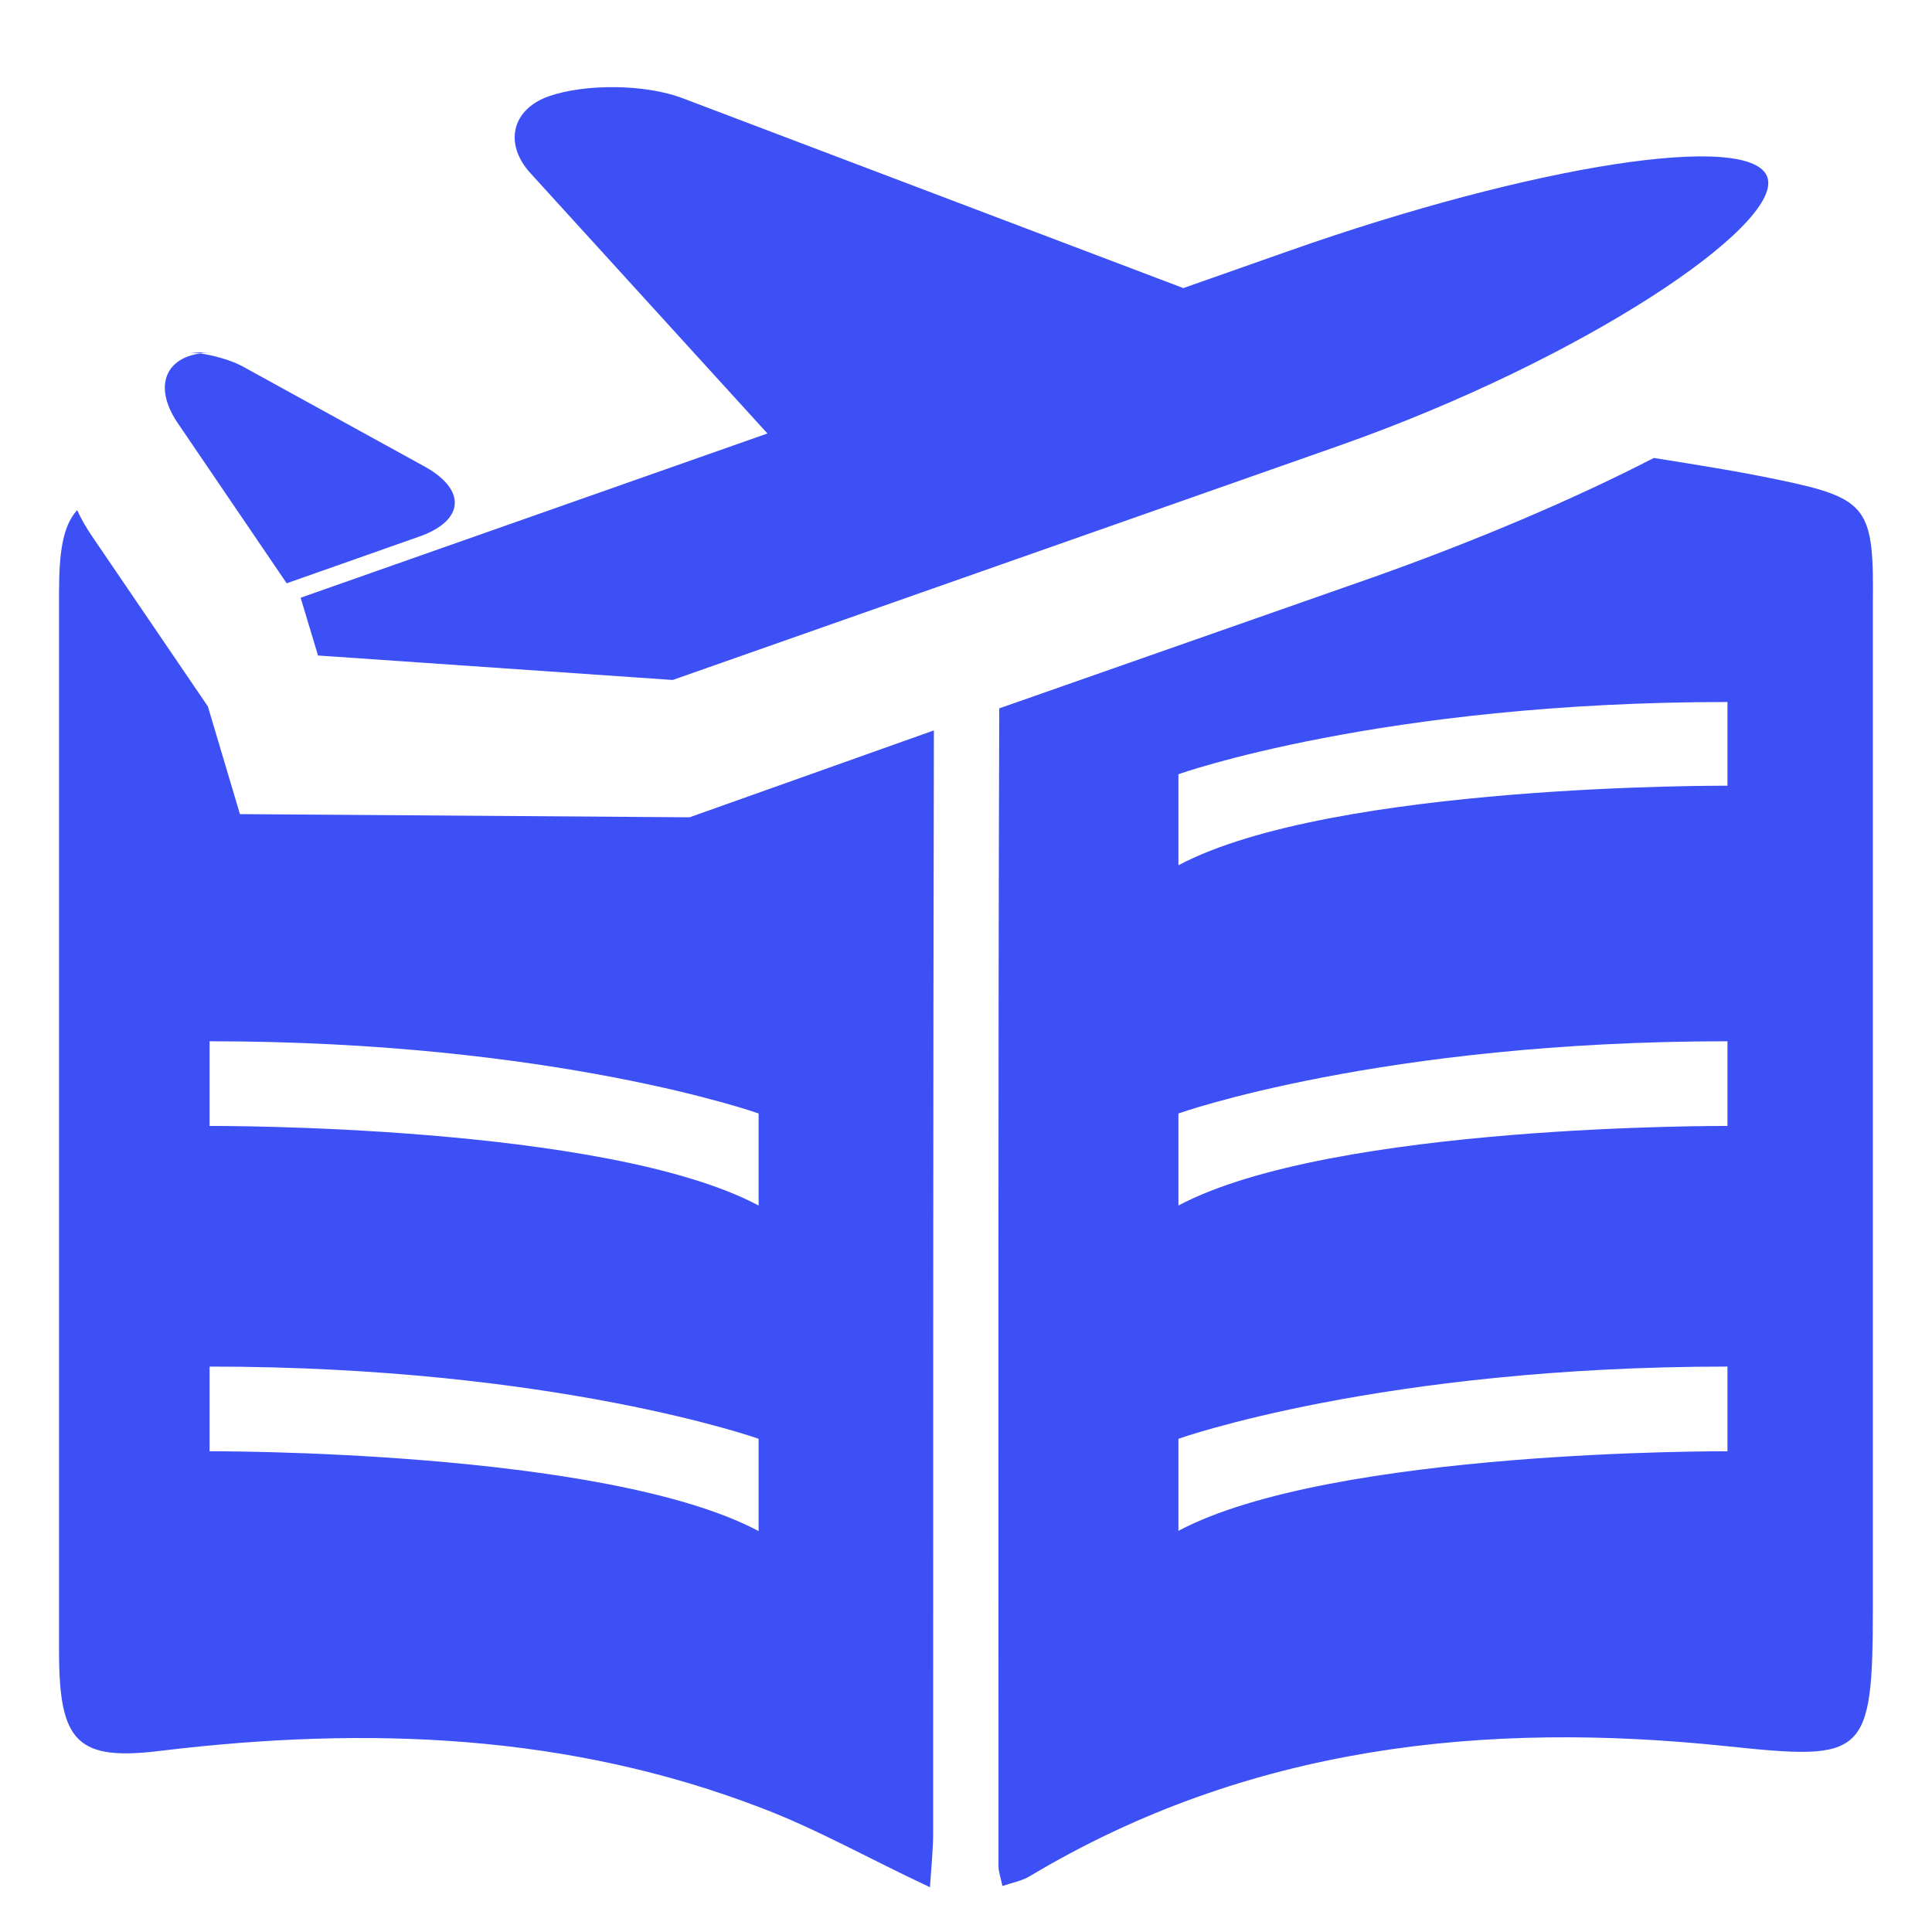 <?xml version="1.0" standalone="no"?><!DOCTYPE svg PUBLIC "-//W3C//DTD SVG 1.1//EN" "http://www.w3.org/Graphics/SVG/1.1/DTD/svg11.dtd"><svg t="1745582289018" class="icon" viewBox="0 0 1024 1024" version="1.1" xmlns="http://www.w3.org/2000/svg" p-id="13651" xmlns:xlink="http://www.w3.org/1999/xlink" width="20" height="20"><path d="M151.95 309.154l70.707-24.91c23.483-8.433 24.521-24.521 2.854-36.716L128.597 194.206c-5.708-3.114-14.531-5.708-22.445-6.876-19.461 2.725-24.78 18.812-11.287 37.884l57.085 83.941z m254.806-79.4L159.345 316.809l9.211 30.618 187.991 12.974 353.537-124.289c129.479-45.668 234.178-116.505 226.783-141.804-7.525-25.299-124.549-6.876-254.028 38.792L627.181 152.69 361.347 51.883c-19.461-7.265-51.117-7.655-70.707-0.778-19.461 7.006-23.742 25.299-9.211 40.997l125.327 137.652z m-306.572-42.943c1.687 0 3.892 0.389 6.098 0.389 2.076-0.389 4.281-0.389 6.357-0.389h-12.455z m842.391 67.464c-21.666-4.541-43.981-8.044-66.037-11.547-42.165 21.796-94.449 43.981-148.94 63.312l-197.981 69.41c-0.649 204.727-0.389 409.065-0.389 613.792 0 2.725 1.038 5.449 2.076 10.379 5.319-1.816 10.639-2.725 14.92-5.449 115.597-69.021 240.924-82.124 369.105-68.632 73.043 7.655 77.324 6.098 77.324-73.691V320.96c0.519-51.636-1.816-56.696-50.079-66.685z m-26.986 514.931s-209.398-1.168-291.003 42.165v-48.782s107.423-38.273 291.003-38.273v44.889z m0-172.422s-209.398-1.168-291.003 42.165v-48.782s107.423-38.273 291.003-38.273v44.889z m0-180.336s-209.398-1.168-291.003 42.165v-48.263s107.423-38.273 291.003-38.273v44.37zM127.17 431.497l-16.996-57.085-61.107-89.779c-3.114-4.541-6.098-9.601-8.174-14.271-7.525 8.433-9.601 21.796-9.601 43.981V875.332c0 48.263 9.601 58.252 54.62 52.544 108.202-12.974 215.106-9.211 318.248 30.618 29.191 11.157 56.825 26.856 88.741 41.776 0.649-10.379 1.687-19.59 1.687-28.802 0-194.737 0-389.604 0.389-584.341l-129.479 46.057L127.17 431.497z m274.915 380.003C320.48 768.168 111.082 769.206 111.082 769.206v-44.889c183.45 0 291.003 38.273 291.003 38.273v48.911z m0-172.552C320.48 595.616 111.082 596.784 111.082 596.784v-44.889c183.45 0 291.003 38.273 291.003 38.273v48.782z" p-id="13652" fill="#3D50F5"></path></svg>